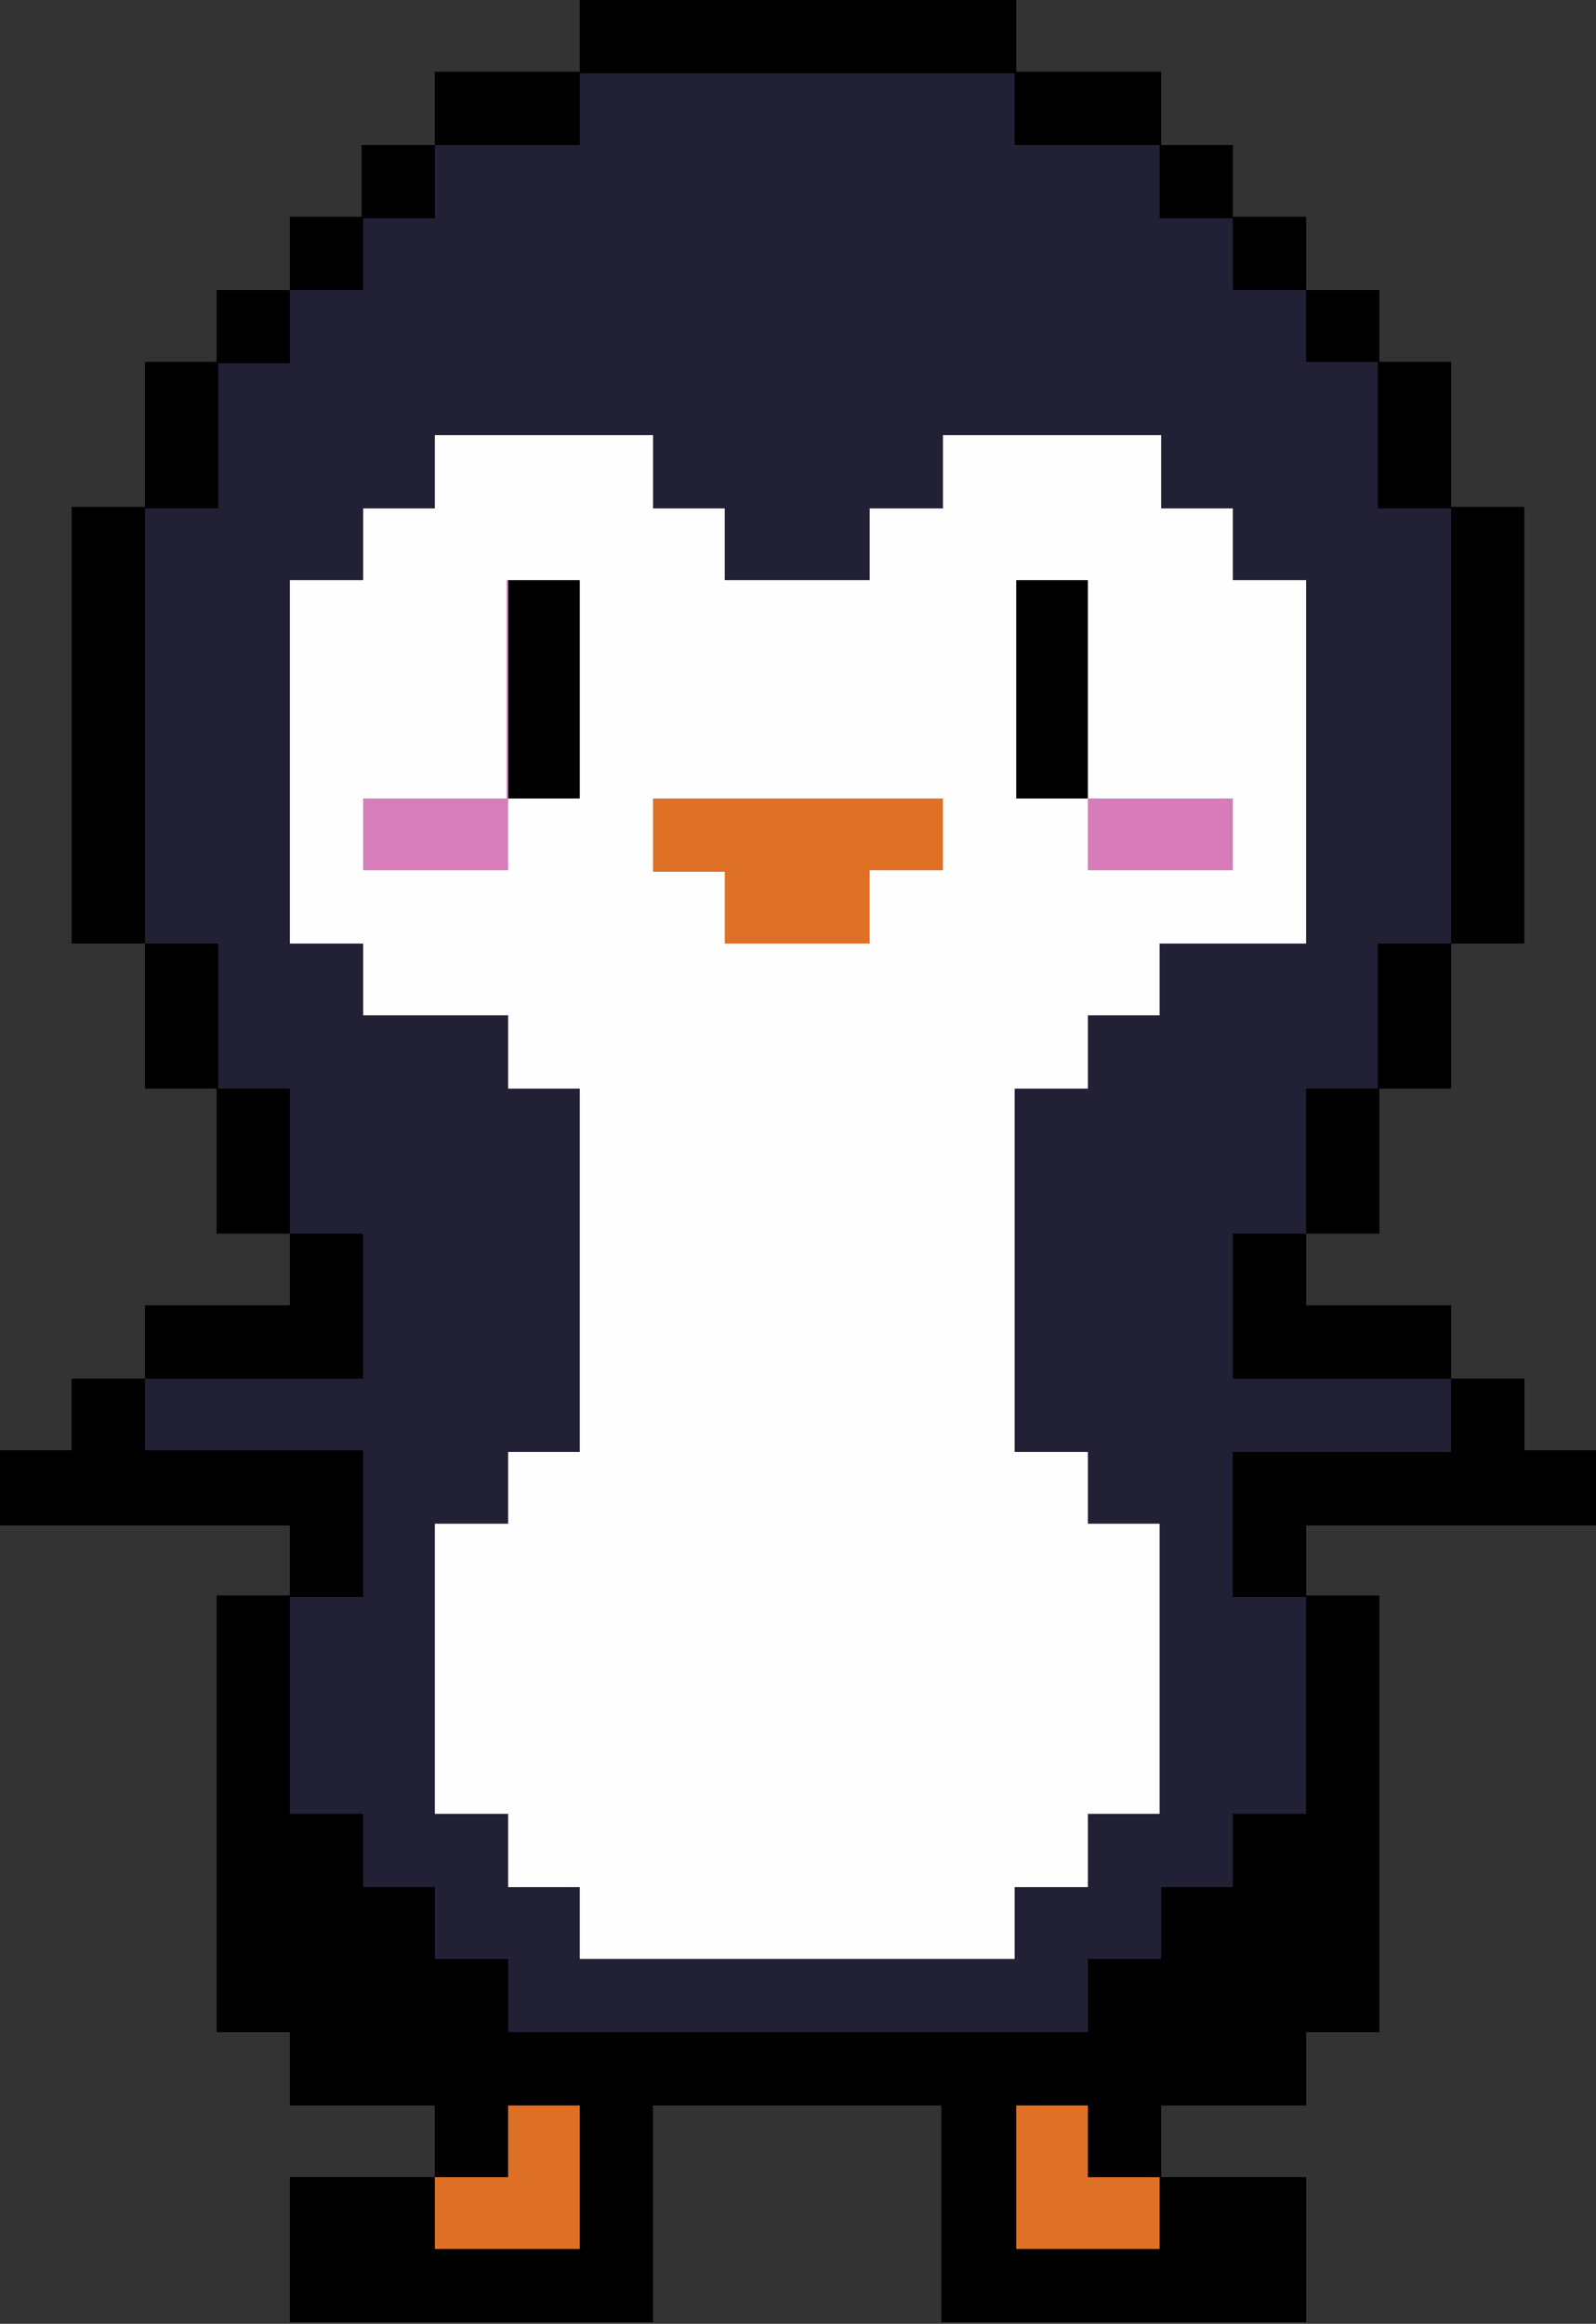 <?xml version="1.0" encoding="UTF-8"?>
<svg version="1.1" xmlns="http://www.w3.org/2000/svg" width="1046" height="1522">
<rect width="100%" height="100%" fill="#333333" stroke="none"/>
<path d="M0 0 C94.38 0 188.76 0 286 0 C286 15.51 286 31.02 286 47 C317.35 47 348.7 47 381 47 C381 62.84 381 78.68 381 95 C396.51 95 412.02 95 428 95 C428 110.51 428 126.02 428 142 C443.84 142 459.68 142 476 142 C476 157.84 476 173.68 476 190 C491.84 190 507.68 190 524 190 C524 205.51 524 221.02 524 237 C539.51 237 555.02 237 571 237 C571 268.35 571 299.7 571 332 C586.84 332 602.68 332 619 332 C619 426.38 619 520.76 619 618 C603.16 618 587.32 618 571 618 C571 649.35 571 680.7 571 713 C555.49 713 539.98 713 524 713 C524 744.35 524 775.7 524 808 C508.16 808 492.32 808 476 808 C476 823.51 476 839.02 476 855 C507.35 855 538.7 855 571 855 C571 870.84 571 886.68 571 903 C586.84 903 602.68 903 619 903 C619 918.51 619 934.02 619 950 C634.51 950 650.02 950 666 950 C666 966.17 666 982.34 666 999 C603.3 999 540.6 999 476 999 C476 1014.18 476 1029.36 476 1045 C491.84 1045 507.68 1045 524 1045 C524 1139.38 524 1233.76 524 1331 C508.16 1331 492.32 1331 476 1331 C476 1346.84 476 1362.68 476 1379 C444.65 1379 413.3 1379 381 1379 C381 1394.51 381 1410.02 381 1426 C412.35 1426 443.7 1426 476 1426 C476 1457.35 476 1488.7 476 1521 C397.13 1521 318.26 1521 237 1521 C237 1474.14 237 1427.28 237 1379 C174.63 1379 112.26 1379 48 1379 C48 1425.86 48 1472.72 48 1521 C-30.54 1521 -109.08 1521 -190 1521 C-190 1489.65 -190 1458.3 -190 1426 C-158.65 1426 -127.3 1426 -95 1426 C-95 1410.49 -95 1394.98 -95 1379 C-126.35 1379 -157.7 1379 -190 1379 C-190 1363.16 -190 1347.32 -190 1331 C-205.84 1331 -221.68 1331 -238 1331 C-238 1236.62 -238 1142.24 -238 1045 C-222.16 1045 -206.32 1045 -190 1045 C-190 1029.82 -190 1014.64 -190 999 C-252.7 999 -315.4 999 -380 999 C-380 982.83 -380 966.66 -380 950 C-364.49 950 -348.98 950 -333 950 C-333 934.49 -333 918.98 -333 903 C-317.16 903 -301.32 903 -285 903 C-285 887.16 -285 871.32 -285 855 C-253.65 855 -222.3 855 -190 855 C-190 839.49 -190 823.98 -190 808 C-205.84 808 -221.68 808 -238 808 C-238 776.65 -238 745.3 -238 713 C-253.51 713 -269.02 713 -285 713 C-285 681.65 -285 650.3 -285 618 C-300.84 618 -316.68 618 -333 618 C-333 523.62 -333 429.24 -333 332 C-317.16 332 -301.32 332 -285 332 C-285 300.65 -285 269.3 -285 237 C-269.49 237 -253.98 237 -238 237 C-238 221.49 -238 205.98 -238 190 C-222.16 190 -206.32 190 -190 190 C-190 174.16 -190 158.32 -190 142 C-174.49 142 -158.98 142 -143 142 C-143 126.49 -143 110.98 -143 95 C-127.16 95 -111.32 95 -95 95 C-95 79.16 -95 63.32 -95 47 C-63.65 47 -32.3 47 0 47 C0 31.49 0 15.98 0 0 Z " fill="#222034" transform="translate(380,0)"/>
<path d="M0 0 C47.19 0 94.38 0 143 0 C143 15.84 143 31.68 143 48 C158.51 48 174.02 48 190 48 C190 63.51 190 79.02 190 95 C221.35 95 252.7 95 285 95 C285 79.49 285 63.98 285 48 C300.84 48 316.68 48 333 48 C333 32.16 333 16.32 333 0 C380.19 0 427.38 0 476 0 C476 15.84 476 31.68 476 48 C491.51 48 507.02 48 523 48 C523 63.51 523 79.02 523 95 C538.84 95 554.68 95 571 95 C571 173.54 571 252.08 571 333 C539.32 333 507.64 333 475 333 C475 348.51 475 364.02 475 380 C459.49 380 443.98 380 428 380 C428 395.84 428 411.68 428 428 C412.16 428 396.32 428 380 428 C380 506.54 380 585.08 380 666 C395.84 666 411.68 666 428 666 C428 681.51 428 697.02 428 713 C443.51 713 459.02 713 475 713 C475 775.7 475 838.4 475 903 C459.49 903 443.98 903 428 903 C428 918.84 428 934.68 428 951 C412.16 951 396.32 951 380 951 C380 966.51 380 982.02 380 998 C285.95 998 191.9 998 95 998 C95 982.49 95 966.98 95 951 C79.49 951 63.98 951 48 951 C48 935.16 48 919.32 48 903 C32.16 903 16.32 903 0 903 C0 840.3 0 777.6 0 713 C15.84 713 31.68 713 48 713 C48 697.49 48 681.98 48 666 C63.51 666 79.02 666 95 666 C95 587.46 95 508.92 95 428 C79.49 428 63.98 428 48 428 C48 412.16 48 396.32 48 380 C16.65 380 -14.7 380 -47 380 C-47 364.49 -47 348.98 -47 333 C-62.84 333 -78.68 333 -95 333 C-95 254.46 -95 175.92 -95 95 C-79.16 95 -63.32 95 -47 95 C-47 79.49 -47 63.98 -47 48 C-31.49 48 -15.98 48 0 48 C0 32.16 0 16.32 0 0 Z " fill="#FEFEFE" transform="translate(285,285)"/>
<path d="M0 0 C15.84 0 31.68 0 48 0 C48 15.51 48 31.02 48 47 C95.19 47 142.38 47 191 47 C191 78.68 191 110.36 191 143 C175.16 143 159.32 143 143 143 C143 189.86 143 236.72 143 285 C158.84 285 174.68 285 191 285 C191 300.84 191 316.68 191 333 C206.51 333 222.02 333 238 333 C238 348.51 238 364.02 238 380 C253.84 380 269.68 380 286 380 C286 395.84 286 411.68 286 428 C411.4 428 536.8 428 666 428 C666 412.16 666 396.32 666 380 C681.84 380 697.68 380 714 380 C714 364.49 714 348.98 714 333 C729.51 333 745.02 333 761 333 C761 317.16 761 301.32 761 285 C776.84 285 792.68 285 809 285 C809 238.14 809 191.28 809 143 C793.16 143 777.32 143 761 143 C761 111.65 761 80.3 761 48 C808.19 48 855.38 48 904 48 C904 32.16 904 16.32 904 0 C919.84 0 935.68 0 952 0 C952 15.51 952 31.02 952 47 C967.51 47 983.02 47 999 47 C999 63.17 999 79.34 999 96 C936.3 96 873.6 96 809 96 C809 111.18 809 126.36 809 142 C824.84 142 840.68 142 857 142 C857 236.38 857 330.76 857 428 C841.16 428 825.32 428 809 428 C809 443.84 809 459.68 809 476 C777.65 476 746.3 476 714 476 C714 491.51 714 507.02 714 523 C745.35 523 776.7 523 809 523 C809 554.35 809 585.7 809 618 C730.13 618 651.26 618 570 618 C570 571.14 570 524.28 570 476 C507.63 476 445.26 476 381 476 C381 522.86 381 569.72 381 618 C302.46 618 223.92 618 143 618 C143 586.65 143 555.3 143 523 C174.35 523 205.7 523 238 523 C238 507.49 238 491.98 238 476 C206.65 476 175.3 476 143 476 C143 460.16 143 444.32 143 428 C127.16 428 111.32 428 95 428 C95 333.62 95 239.24 95 142 C110.84 142 126.68 142 143 142 C143 126.82 143 111.64 143 96 C80.3 96 17.6 96 -47 96 C-47 79.83 -47 63.66 -47 47 C-31.49 47 -15.98 47 0 47 C0 31.49 0 15.98 0 0 Z " fill="#000000" transform="translate(47,903)"/>
<path d="M0 0 C94.38 0 188.76 0 286 0 C286 15.51 286 31.02 286 47 C317.35 47 348.7 47 381 47 C381 62.84 381 78.68 381 95 C396.51 95 412.02 95 428 95 C428 110.51 428 126.02 428 142 C443.84 142 459.68 142 476 142 C476 157.84 476 173.68 476 190 C460.16 190 444.32 190 428 190 C428 174.49 428 158.98 428 143 C412.16 143 396.32 143 380 143 C380 127.16 380 111.32 380 95 C348.65 95 317.3 95 285 95 C285 79.49 285 63.98 285 48 C190.95 48 96.9 48 0 48 C0 63.51 0 79.02 0 95 C-31.35 95 -62.7 95 -95 95 C-95 79.16 -95 63.32 -95 47 C-63.65 47 -32.3 47 0 47 C0 31.49 0 15.98 0 0 Z " fill="#000000" transform="translate(380,0)"/>
<path d="M0 0 C15.84 0 31.68 0 48 0 C48 15.84 48 31.68 48 48 C32.49 48 16.98 48 1 48 C1 79.35 1 110.7 1 143 C-14.84 143 -30.68 143 -47 143 C-47 237.05 -47 331.1 -47 428 C-62.84 428 -78.68 428 -95 428 C-95 333.62 -95 239.24 -95 142 C-79.16 142 -63.32 142 -47 142 C-47 110.65 -47 79.3 -47 47 C-31.49 47 -15.98 47 0 47 C0 31.49 0 15.98 0 0 Z " fill="#000000" transform="translate(142,190)"/>
<path d="M0 0 C15.84 0 31.68 0 48 0 C48 15.51 48 31.02 48 47 C63.51 47 79.02 47 95 47 C95 78.35 95 109.7 95 142 C110.84 142 126.68 142 143 142 C143 236.38 143 330.76 143 428 C127.16 428 111.32 428 95 428 C95 333.95 95 239.9 95 143 C79.16 143 63.32 143 47 143 C47 111.32 47 79.64 47 47 C31.49 47 15.98 47 0 47 C0 31.49 0 15.98 0 0 Z " fill="#000000" transform="translate(856,190)"/>
<path d="M0 0 C15.84 0 31.68 0 48 0 C48 15.51 48 31.02 48 47 C95.19 47 142.38 47 191 47 C191 78.68 191 110.36 191 143 C175.16 143 159.32 143 143 143 C143 127.49 143 111.98 143 96 C80.3 96 17.6 96 -47 96 C-47 79.83 -47 63.66 -47 47 C-31.49 47 -15.98 47 0 47 C0 31.49 0 15.98 0 0 Z " fill="#000000" transform="translate(47,903)"/>
<path d="M0 0 C15.84 0 31.68 0 48 0 C48 15.51 48 31.02 48 47 C63.51 47 79.02 47 95 47 C95 63.17 95 79.34 95 96 C32.3 96 -30.4 96 -95 96 C-95 111.51 -95 127.02 -95 143 C-110.84 143 -126.68 143 -143 143 C-143 111.65 -143 80.3 -143 48 C-95.81 48 -48.62 48 0 48 C0 32.16 0 16.32 0 0 Z " fill="#000000" transform="translate(951,903)"/>
<path d="M0 0 C62.7 0 125.4 0 190 0 C190 15.51 190 31.02 190 47 C174.16 47 158.32 47 142 47 C142 62.84 142 78.68 142 95 C110.65 95 79.3 95 47 95 C47 79.49 47 63.98 47 48 C31.49 48 15.98 48 0 48 C0 32.16 0 16.32 0 0 Z " fill="#DF7127" transform="translate(428,523)"/>
<path d="M0 0 C15.84 0 31.68 0 48 0 C48 15.51 48 31.02 48 47 C79.35 47 110.7 47 143 47 C143 62.84 143 78.68 143 95 C95.81 95 48.62 95 0 95 C0 63.65 0 32.3 0 0 Z " fill="#000000" transform="translate(808,808)"/>
<path d="M0 0 C15.84 0 31.68 0 48 0 C48 31.35 48 62.7 48 95 C0.81 95 -46.38 95 -95 95 C-95 79.16 -95 63.32 -95 47 C-63.65 47 -32.3 47 0 47 C0 31.49 0 15.98 0 0 Z " fill="#000000" transform="translate(190,808)"/>
<path d="M0 0 C15.84 0 31.68 0 48 0 C48 31.35 48 62.7 48 95 C63.51 95 79.02 95 95 95 C95 126.35 95 157.7 95 190 C79.16 190 63.32 190 47 190 C47 158.65 47 127.3 47 95 C31.49 95 15.98 95 0 95 C0 63.65 0 32.3 0 0 Z " fill="#000000" transform="translate(95,618)"/>
<path d="M0 0 C15.84 0 31.68 0 48 0 C48 31.35 48 62.7 48 95 C32.49 95 16.98 95 1 95 C1 126.35 1 157.7 1 190 C-14.84 190 -30.68 190 -47 190 C-47 158.65 -47 127.3 -47 95 C-31.49 95 -15.98 95 0 95 C0 63.65 0 32.3 0 0 Z " fill="#000000" transform="translate(903,618)"/>
<path d="M0 0 C15.51 0 31.02 0 47 0 C47 47.19 47 94.38 47 143 C31.49 143 15.98 143 0 143 C0 95.81 0 48.62 0 0 Z " fill="#000000" transform="translate(666,380)"/>
<path d="M0 0 C15.51 0 31.02 0 47 0 C47 47.19 47 94.38 47 143 C31.49 143 15.98 143 0 143 C0 95.81 0 48.62 0 0 Z " fill="#000000" transform="translate(333,380)"/>
<path d="M0 0 C15.51 0 31.02 0 47 0 C47 31.02 47 62.04 47 94 C15.65 94 -15.7 94 -48 94 C-48 78.49 -48 62.98 -48 47 C-32.16 47 -16.32 47 0 47 C0 31.49 0 15.98 0 0 Z " fill="#DE7025" transform="translate(333,1379)"/>
<path d="M0 0 C15.51 0 31.02 0 47 0 C47 15.51 47 31.02 47 47 C62.51 47 78.02 47 94 47 C94 62.51 94 78.02 94 94 C62.98 94 31.96 94 0 94 C0 62.98 0 31.96 0 0 Z " fill="#DF7126" transform="translate(666,1379)"/>
<path d="M0 0 C0.33 0 0.66 0 1 0 C1 62.7 1 125.4 1 190 C-30.35 190 -61.7 190 -94 190 C-94 174.49 -94 158.98 -94 143 C-62.98 143 -31.96 143 0 143 C0 95.81 0 48.62 0 0 Z " fill="#D67DBA" transform="translate(332,380)"/>
<path d="M0 0 C15.84 0 31.68 0 48 0 C48 15.84 48 31.68 48 48 C32.49 48 16.98 48 1 48 C1 63.51 1 79.02 1 95 C-14.84 95 -30.68 95 -47 95 C-47 79.16 -47 63.32 -47 47 C-31.49 47 -15.98 47 0 47 C0 31.49 0 15.98 0 0 Z " fill="#000000" transform="translate(237,95)"/>
<path d="M0 0 C31.35 0 62.7 0 95 0 C95 15.51 95 31.02 95 47 C63.65 47 32.3 47 0 47 C0 31.49 0 15.98 0 0 Z " fill="#D77BBA" transform="translate(713,523)"/>
</svg>
